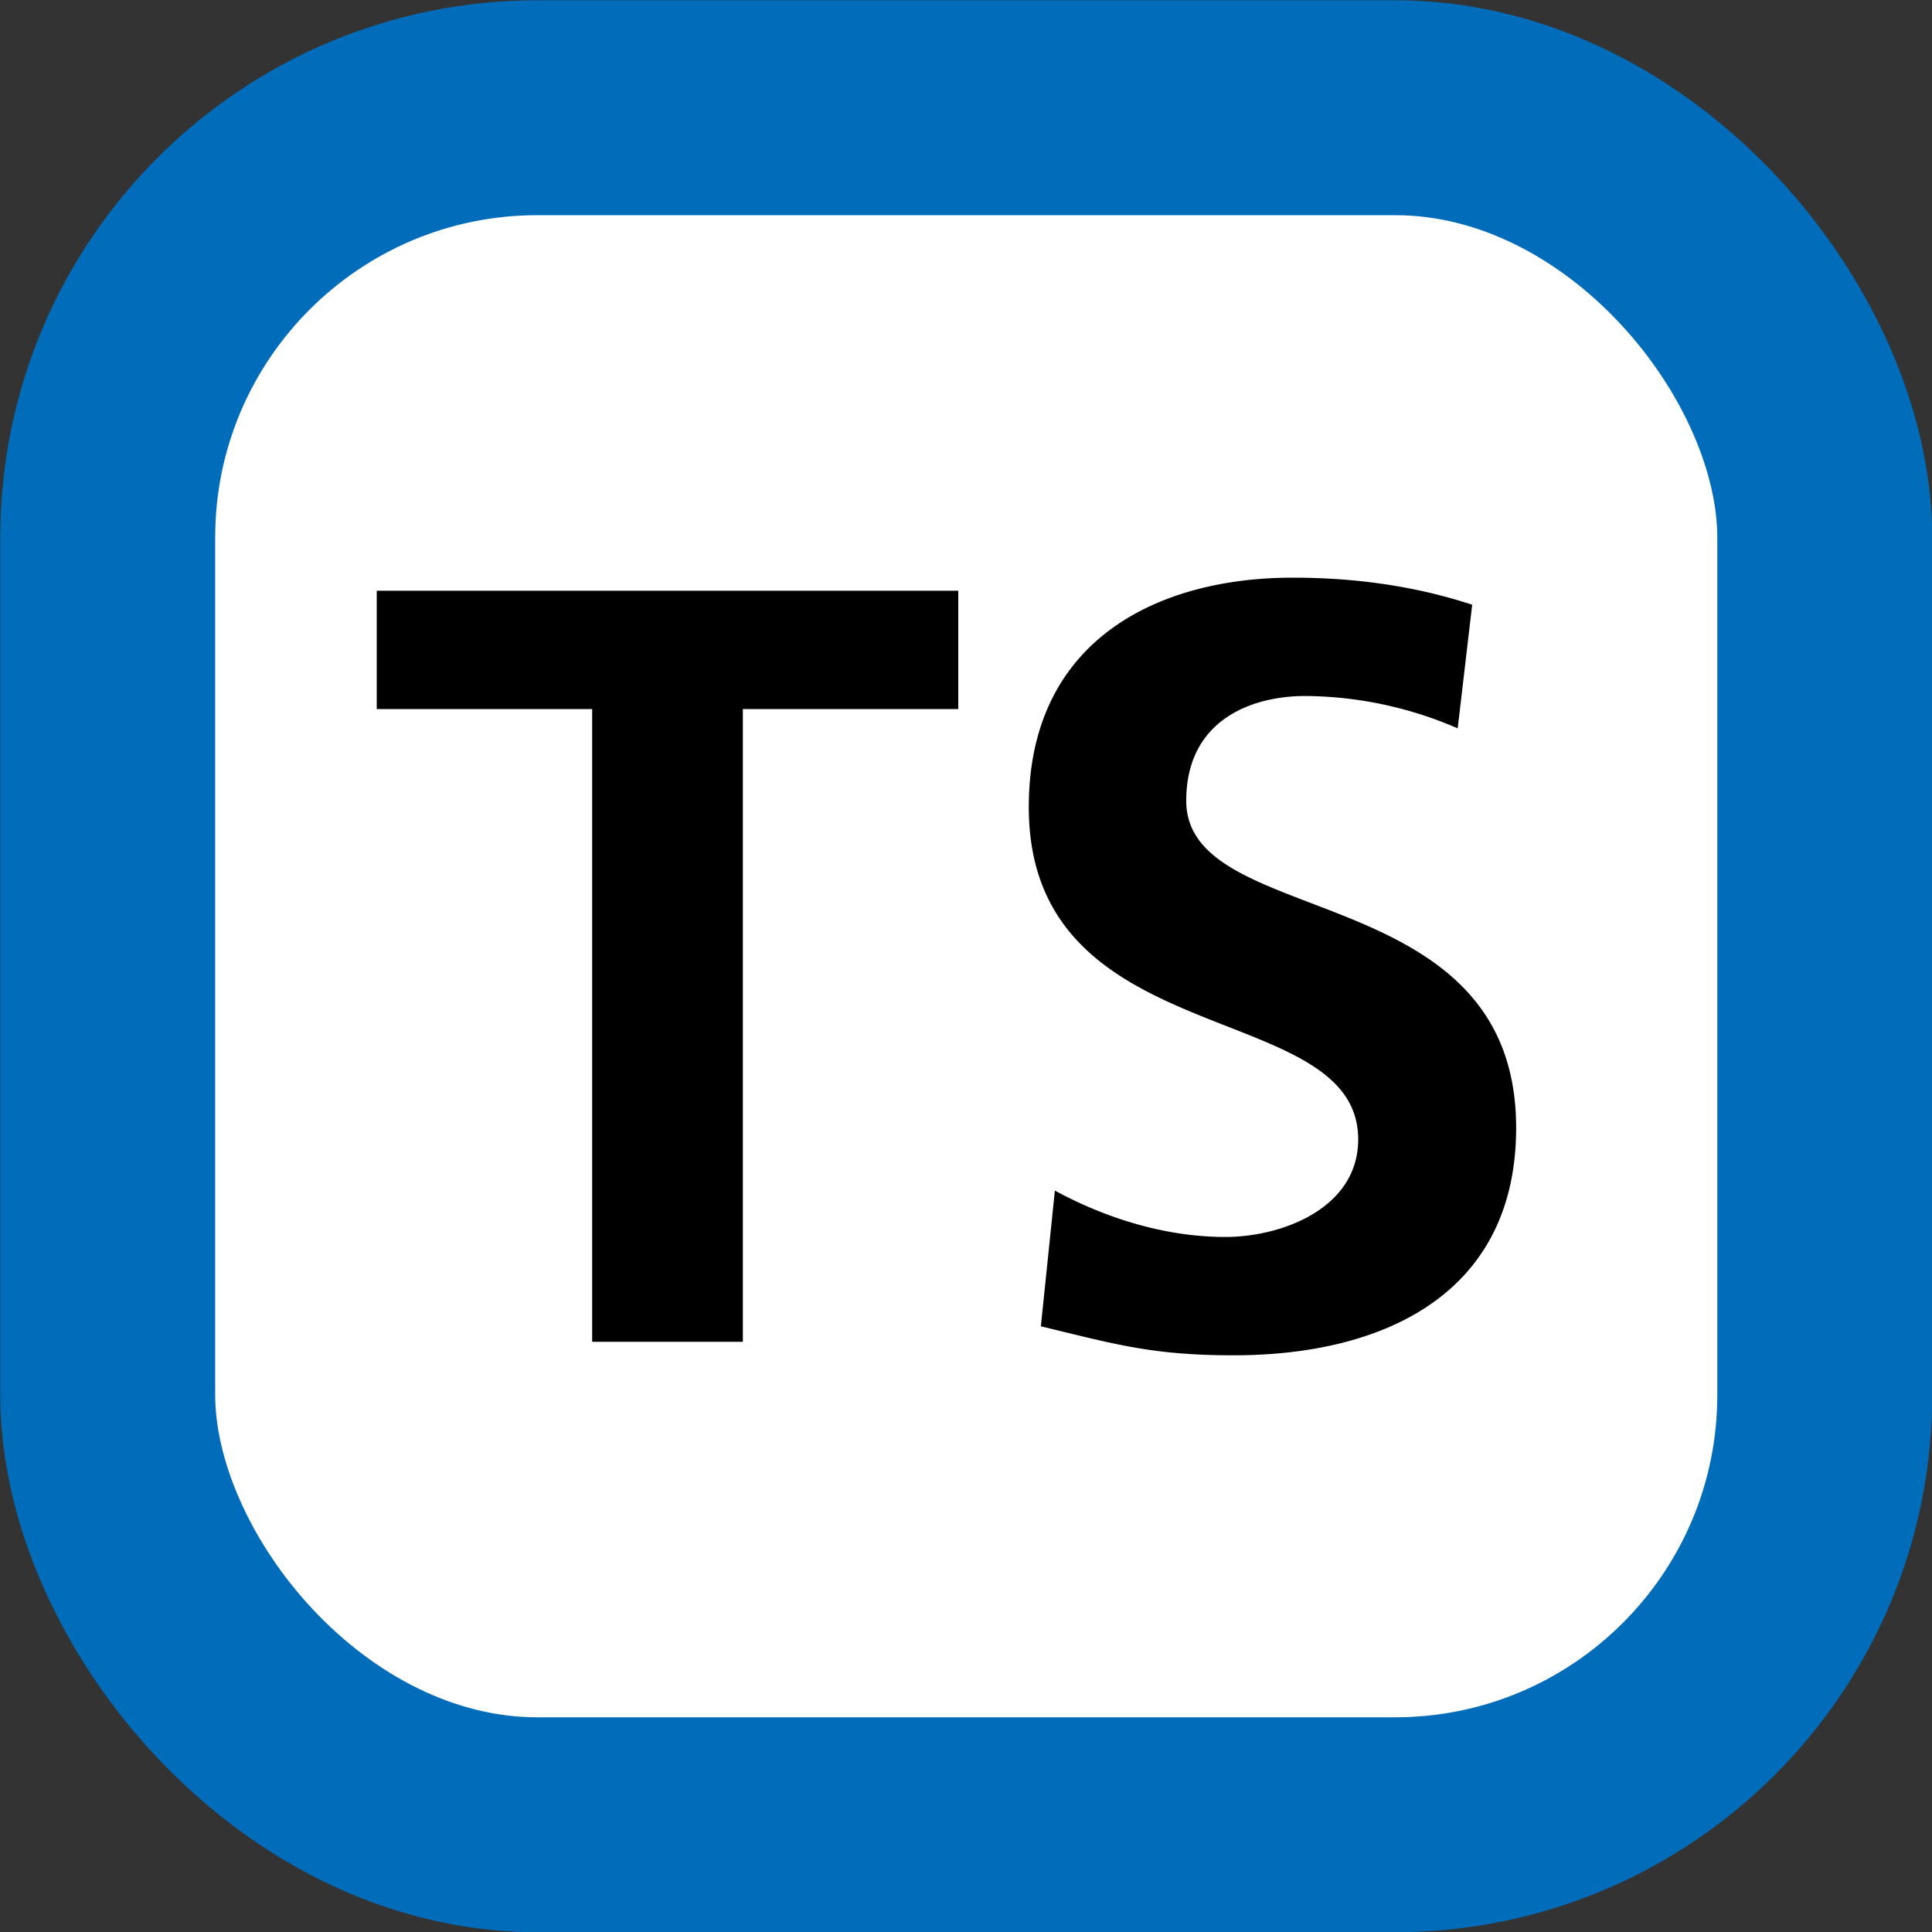 <svg xmlns="http://www.w3.org/2000/svg" width="400" height="400"><rect width="100%" height="100%" fill="#333333" stroke="none"/><rect width="355.5" height="355.5" x="22.3" y="22.3" rx="89" ry="89" style="fill:#fff;stroke:#006cba;stroke-width:44.5;stroke-linejoin:round"/><path d="M122.6 146.8H78v-24.5h120.4v24.5h-44.6v131h-31.2m179.2-127a80.3 80.3 0 0 0-31.6-6.7c-10.7 0-24.6 4.7-24.6 21.7 0 27 68.3 15.6 68.3 67.7 0 34.1-27 47.1-58.5 47.1-16.9 0-24.5-2.3-39.9-6l2.9-28.1c10.7 5.8 23 9.6 35.3 9.6 11.8 0 27.5-6 27.5-20.2 0-29.6-68.2-17.3-68.2-68.8 0-34.8 27-47.5 54.6-47.5 13.3 0 25.6 1.8 37.2 5.6l-3 25.6z"/></svg>